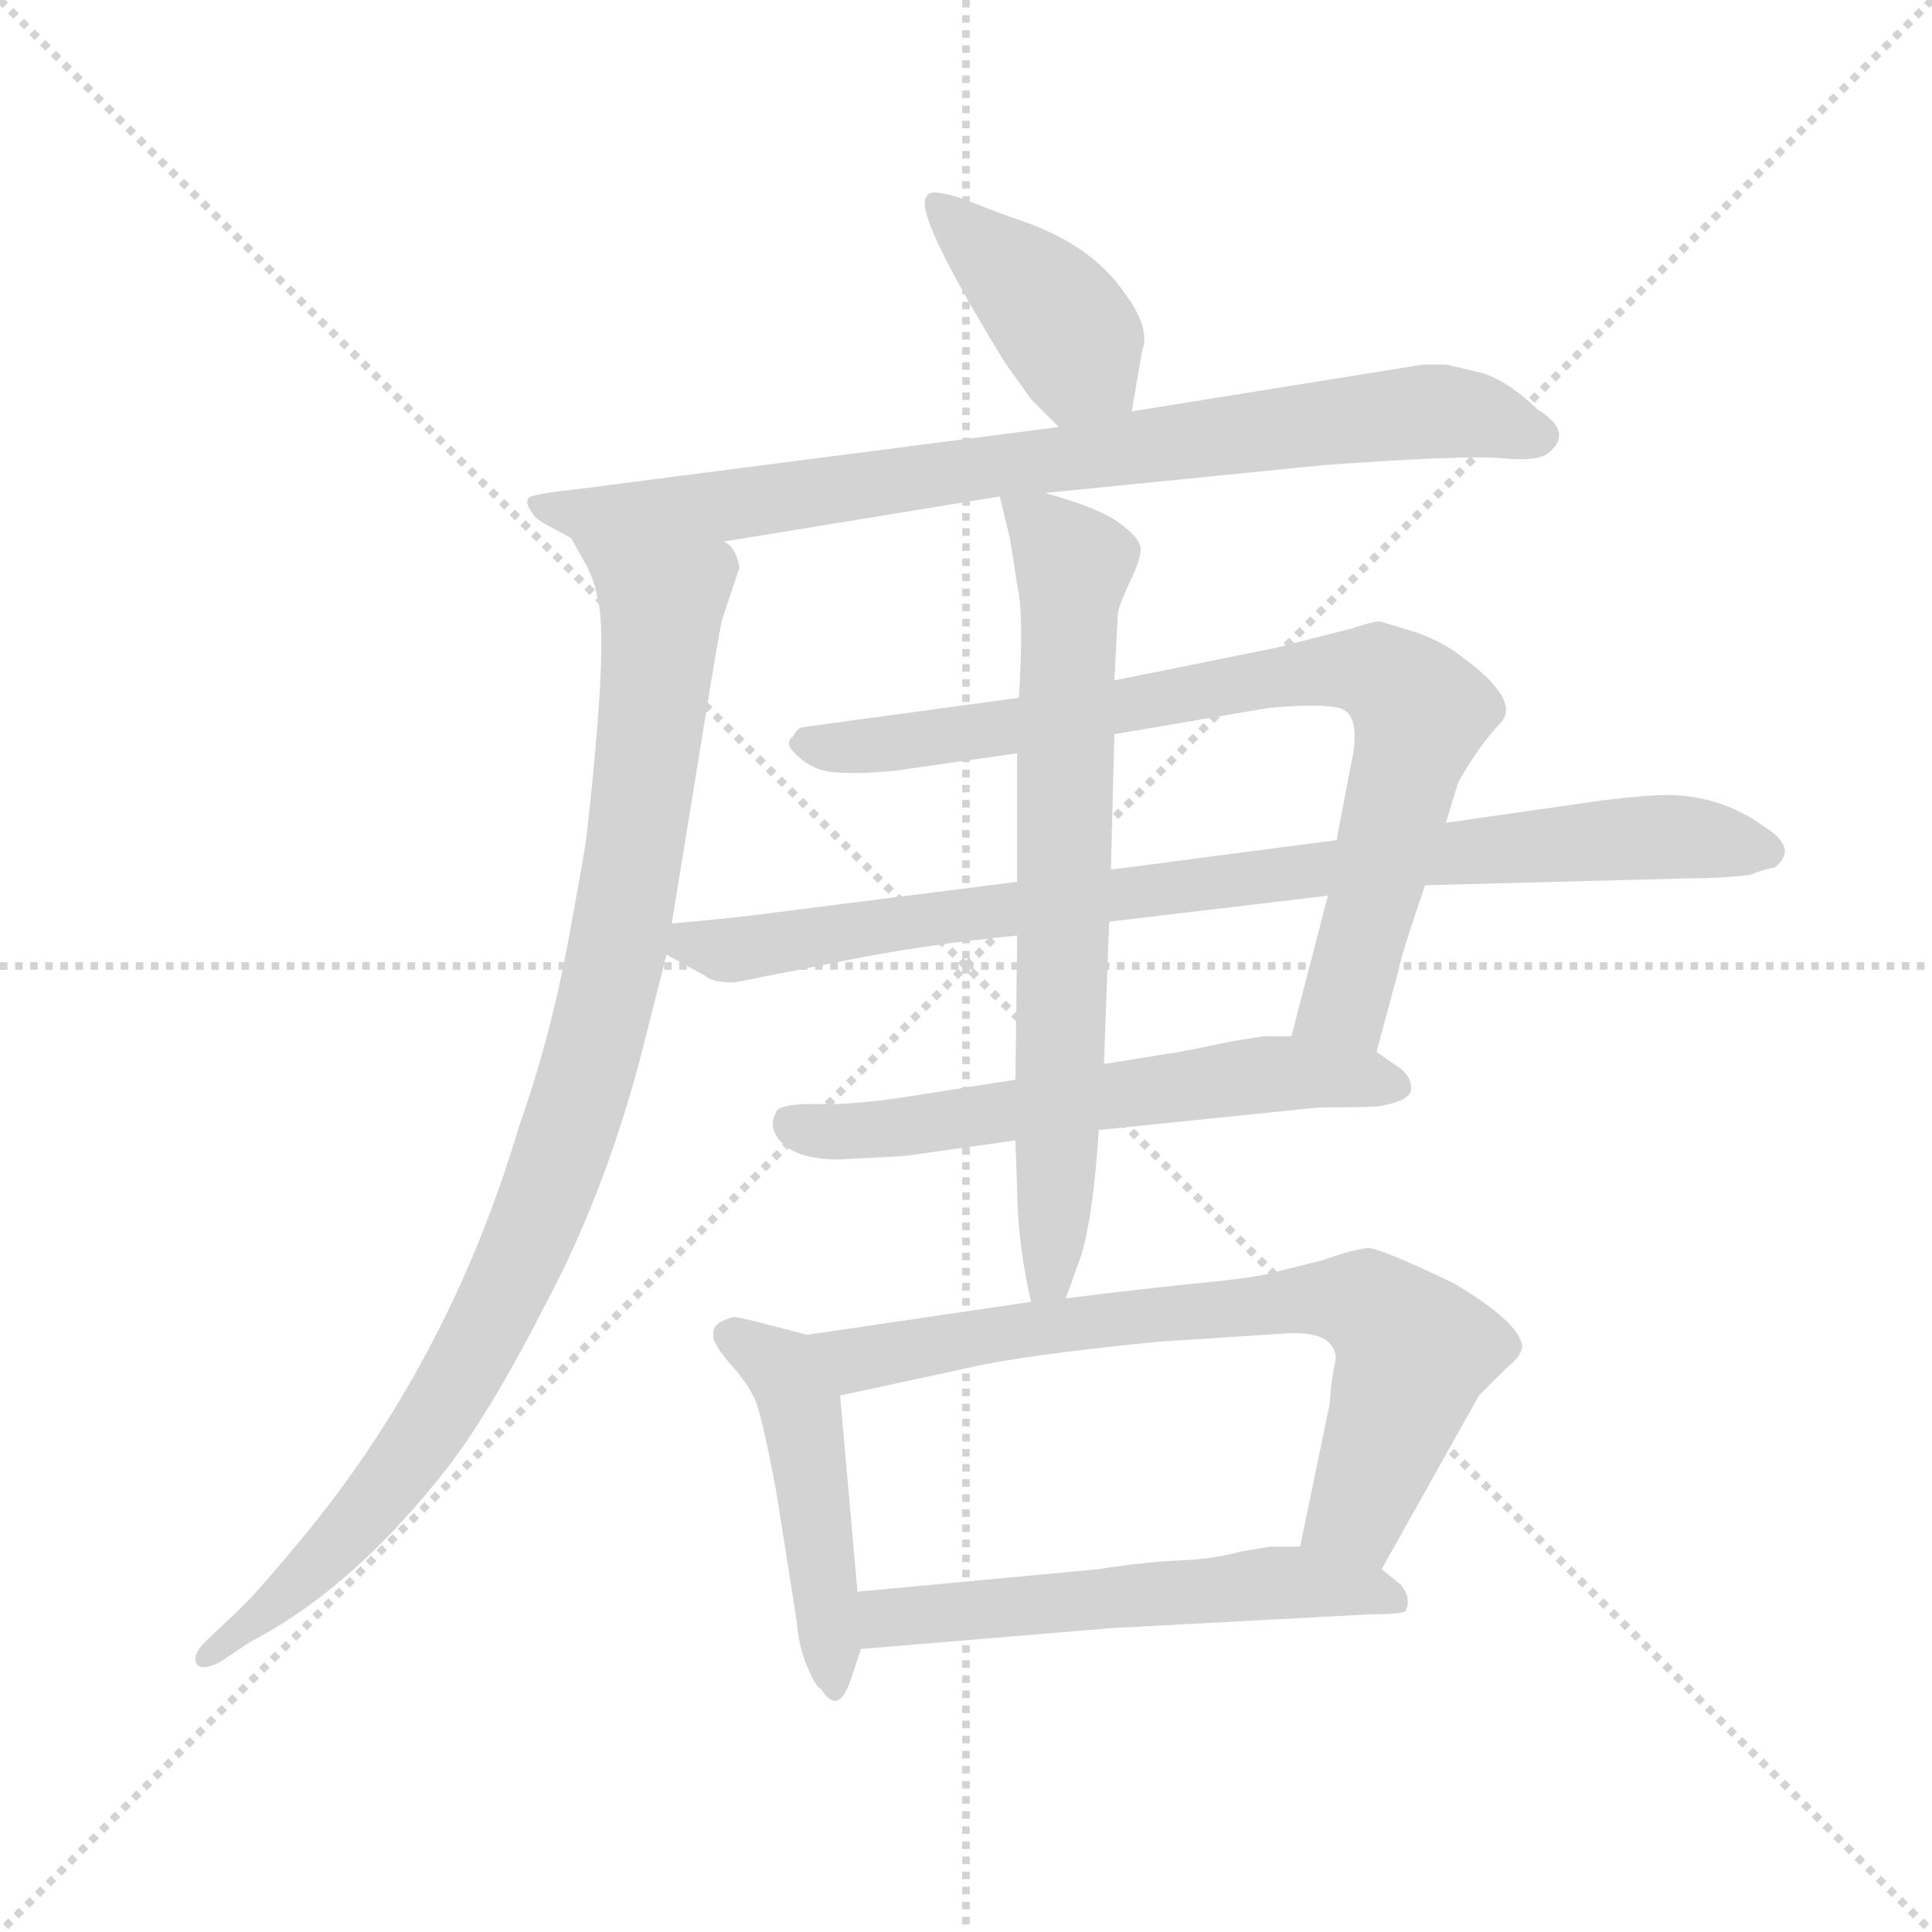 <svg version="1.1" viewBox="0 0 1024 1024" xmlns="http://www.w3.org/2000/svg">
  <g stroke="lightgray" stroke-dasharray="1,1" stroke-width="1" transform="scale(4, 4)">
    <line x1="0" y1="0" x2="256" y2="256"></line>
    <line x1="256" y1="0" x2="0" y2="256"></line>
    <line x1="128" y1="0" x2="128" y2="256"></line>
    <line x1="0" y1="128" x2="256" y2="128"></line>
  </g>
  <g transform="scale(0.92, -0.92) translate(60, -830)">
    <style type="text/css">
      
        @keyframes keyframes0 {
          from {
            stroke: blue;
            stroke-dashoffset: 410;
            stroke-width: 128;
          }
          57% {
            animation-timing-function: step-end;
            stroke: blue;
            stroke-dashoffset: 0;
            stroke-width: 128;
          }
          to {
            stroke: black;
            stroke-width: 1024;
          }
        }
        #make-me-a-hanzi-animation-0 {
          animation: keyframes0 0.584s both;
          animation-delay: 0s;
          animation-timing-function: linear;
        }
      
        @keyframes keyframes1 {
          from {
            stroke: blue;
            stroke-dashoffset: 834;
            stroke-width: 128;
          }
          73% {
            animation-timing-function: step-end;
            stroke: blue;
            stroke-dashoffset: 0;
            stroke-width: 128;
          }
          to {
            stroke: black;
            stroke-width: 1024;
          }
        }
        #make-me-a-hanzi-animation-1 {
          animation: keyframes1 0.929s both;
          animation-delay: 0.584s;
          animation-timing-function: linear;
        }
      
        @keyframes keyframes2 {
          from {
            stroke: blue;
            stroke-dashoffset: 997;
            stroke-width: 128;
          }
          76% {
            animation-timing-function: step-end;
            stroke: blue;
            stroke-dashoffset: 0;
            stroke-width: 128;
          }
          to {
            stroke: black;
            stroke-width: 1024;
          }
        }
        #make-me-a-hanzi-animation-2 {
          animation: keyframes2 1.061s both;
          animation-delay: 1.512s;
          animation-timing-function: linear;
        }
      
        @keyframes keyframes3 {
          from {
            stroke: blue;
            stroke-dashoffset: 819;
            stroke-width: 128;
          }
          73% {
            animation-timing-function: step-end;
            stroke: blue;
            stroke-dashoffset: 0;
            stroke-width: 128;
          }
          to {
            stroke: black;
            stroke-width: 1024;
          }
        }
        #make-me-a-hanzi-animation-3 {
          animation: keyframes3 0.917s both;
          animation-delay: 2.574s;
          animation-timing-function: linear;
        }
      
        @keyframes keyframes4 {
          from {
            stroke: blue;
            stroke-dashoffset: 883;
            stroke-width: 128;
          }
          74% {
            animation-timing-function: step-end;
            stroke: blue;
            stroke-dashoffset: 0;
            stroke-width: 128;
          }
          to {
            stroke: black;
            stroke-width: 1024;
          }
        }
        #make-me-a-hanzi-animation-4 {
          animation: keyframes4 0.969s both;
          animation-delay: 3.49s;
          animation-timing-function: linear;
        }
      
        @keyframes keyframes5 {
          from {
            stroke: blue;
            stroke-dashoffset: 608;
            stroke-width: 128;
          }
          66% {
            animation-timing-function: step-end;
            stroke: blue;
            stroke-dashoffset: 0;
            stroke-width: 128;
          }
          to {
            stroke: black;
            stroke-width: 1024;
          }
        }
        #make-me-a-hanzi-animation-5 {
          animation: keyframes5 0.745s both;
          animation-delay: 4.459s;
          animation-timing-function: linear;
        }
      
        @keyframes keyframes6 {
          from {
            stroke: blue;
            stroke-dashoffset: 725;
            stroke-width: 128;
          }
          70% {
            animation-timing-function: step-end;
            stroke: blue;
            stroke-dashoffset: 0;
            stroke-width: 128;
          }
          to {
            stroke: black;
            stroke-width: 1024;
          }
        }
        #make-me-a-hanzi-animation-6 {
          animation: keyframes6 0.84s both;
          animation-delay: 5.204s;
          animation-timing-function: linear;
        }
      
        @keyframes keyframes7 {
          from {
            stroke: blue;
            stroke-dashoffset: 478;
            stroke-width: 128;
          }
          61% {
            animation-timing-function: step-end;
            stroke: blue;
            stroke-dashoffset: 0;
            stroke-width: 128;
          }
          to {
            stroke: black;
            stroke-width: 1024;
          }
        }
        #make-me-a-hanzi-animation-7 {
          animation: keyframes7 0.639s both;
          animation-delay: 6.044s;
          animation-timing-function: linear;
        }
      
        @keyframes keyframes8 {
          from {
            stroke: blue;
            stroke-dashoffset: 741;
            stroke-width: 128;
          }
          71% {
            animation-timing-function: step-end;
            stroke: blue;
            stroke-dashoffset: 0;
            stroke-width: 128;
          }
          to {
            stroke: black;
            stroke-width: 1024;
          }
        }
        #make-me-a-hanzi-animation-8 {
          animation: keyframes8 0.853s both;
          animation-delay: 6.683s;
          animation-timing-function: linear;
        }
      
        @keyframes keyframes9 {
          from {
            stroke: blue;
            stroke-dashoffset: 564;
            stroke-width: 128;
          }
          65% {
            animation-timing-function: step-end;
            stroke: blue;
            stroke-dashoffset: 0;
            stroke-width: 128;
          }
          to {
            stroke: black;
            stroke-width: 1024;
          }
        }
        #make-me-a-hanzi-animation-9 {
          animation: keyframes9 0.709s both;
          animation-delay: 7.536s;
          animation-timing-function: linear;
        }
      
    </style>
    
      <path d="M 592 593 L 598 628 Q 603 641 588 661 Q 569 689 528 703 Q 516 707 496 715 Q 476 722 474 717 Q 465 709 519 621 L 534 600 L 550 584 C 571 563 587 563 592 593 Z" fill="lightgray"></path>
    
      <path d="M 542 546 L 702 562 Q 785 568 805 566 Q 826 564 832 569 Q 847 581 826 594 Q 806 613 790 616 L 773 620 L 760 620 L 592 593 L 550 584 L 271 548 Q 252 546 246 544 Q 241 542 247 534 Q 248 531 258 526 L 269 520 L 357 518 L 516 544 L 542 546 Z" fill="lightgray"></path>
    
      <path d="M 269 520 L 278 504 Q 283 494 284 486 Q 291 465 278 349 Q 277 340 267 286 Q 257 232 239 181 Q 198 43 110 -61 Q 86 -90 76 -99 L 58 -116 Q 51 -123 53 -128 Q 55 -133 66 -128 L 84 -116 Q 144 -85 199 -14 Q 224 19 255 80 Q 287 140 308 217 L 324 280 L 327 298 L 348 427 Q 354 464 356 473 L 366 503 Q 364 515 357 518 C 346 546 255 546 269 520 Z" fill="lightgray"></path>
    
      <path d="M 733 224 L 746 272 Q 746 276 761 320 L 773 356 L 780 379 Q 791 399 804 413 Q 817 426 783 451 Q 772 460 755 466 L 735 472 Q 731 472 719 468 L 676 457 L 582 438 L 527 428 L 402 411 Q 399 410 397 406 Q 392 402 397 397 Q 407 386 421 385 Q 436 384 456 386 L 526 396 L 582 407 L 670 422 Q 700 425 712 422 Q 725 418 718 388 L 710 346 L 705 314 L 684 233 C 676 204 725 195 733 224 Z" fill="lightgray"></path>
    
      <path d="M 363 264 L 424 276 Q 473 286 526 291 L 579 299 L 705 314 L 761 320 L 914 324 Q 932 324 948 326 Q 959 330 962 330 Q 977 341 956 354 Q 931 372 900 372 Q 889 372 864 369 L 773 356 L 710 346 L 580 329 L 526 322 L 384 304 Q 362 301 327 298 C 297 295 298 294 324 280 L 346 268 Q 350 264 363 264 Z" fill="lightgray"></path>
    
      <path d="M 525 208 L 468 199 Q 431 193 409 194 Q 388 194 387 189 Q 382 180 391 171 Q 401 162 423 162 L 461 164 L 525 173 L 573 179 L 700 192 Q 734 192 736 193 Q 753 196 753 203 Q 753 210 746 215 L 733 224 L 684 233 L 668 233 L 649 230 Q 621 224 613 223 L 576 217 L 525 208 Z" fill="lightgray"></path>
    
      <path d="M 526 291 L 525 208 L 525 173 L 526 145 Q 526 115 534 80 C 540 51 544 54 554 82 L 563 107 Q 570 131 573 179 L 576 217 L 579 299 L 580 329 L 582 407 L 582 438 L 584 476 Q 584 480 591 495 Q 598 509 597 515 Q 596 521 583 530 Q 571 538 542 546 C 513 555 513 555 516 544 L 522 519 L 526 493 Q 530 476 527 428 L 526 396 L 526 322 L 526 291 Z" fill="lightgray"></path>
    
      <path d="M 405 61 L 378 68 Q 363 72 362 71 Q 350 68 351 61 Q 350 57 360 45 Q 372 32 376 21 Q 380 9 387 -28 L 399 -104 Q 400 -118 405 -130 Q 410 -142 413 -143 Q 423 -159 430 -138 L 436 -120 L 434 -87 L 424 26 C 421 56 421 57 405 61 Z" fill="lightgray"></path>
    
      <path d="M 534 80 L 405 61 C 375 57 395 20 424 26 L 498 42 Q 527 49 607 57 L 684 62 Q 700 62 705 57 Q 711 52 709 44 Q 707 36 706 21 L 689 -61 C 683 -90 721 -100 736 -74 L 792 26 L 808 42 Q 816 48 817 54 Q 816 68 777 91 Q 737 110 729 111 Q 722 111 702 104 L 674 97 Q 664 94 633 91 Q 602 88 554 82 L 534 80 Z" fill="lightgray"></path>
    
      <path d="M 436 -120 L 580 -108 L 730 -100 Q 748 -100 750 -98 Q 753 -90 747 -83 L 736 -74 C 720 -61 719 -61 689 -61 L 672 -61 L 654 -64 Q 641 -68 619 -69 Q 598 -70 573 -74 L 434 -87 C 404 -90 406 -122 436 -120 Z" fill="lightgray"></path>
    
    
      <clipPath id="make-me-a-hanzi-clip-0">
        <path d="M 592 593 L 598 628 Q 603 641 588 661 Q 569 689 528 703 Q 516 707 496 715 Q 476 722 474 717 Q 465 709 519 621 L 534 600 L 550 584 C 571 563 587 563 592 593 Z"></path>
      </clipPath>
      <path clip-path="url(#make-me-a-hanzi-clip-0)" d="M 479 713 L 548 648 L 561 622 L 583 601" fill="none" id="make-me-a-hanzi-animation-0" stroke-dasharray="282 564" stroke-linecap="round"></path>
    
      <clipPath id="make-me-a-hanzi-clip-1">
        <path d="M 542 546 L 702 562 Q 785 568 805 566 Q 826 564 832 569 Q 847 581 826 594 Q 806 613 790 616 L 773 620 L 760 620 L 592 593 L 550 584 L 271 548 Q 252 546 246 544 Q 241 542 247 534 Q 248 531 258 526 L 269 520 L 357 518 L 516 544 L 542 546 Z"></path>
      </clipPath>
      <path clip-path="url(#make-me-a-hanzi-clip-1)" d="M 252 540 L 270 534 L 350 537 L 757 593 L 824 580" fill="none" id="make-me-a-hanzi-animation-1" stroke-dasharray="706 1412" stroke-linecap="round"></path>
    
      <clipPath id="make-me-a-hanzi-clip-2">
        <path d="M 269 520 L 278 504 Q 283 494 284 486 Q 291 465 278 349 Q 277 340 267 286 Q 257 232 239 181 Q 198 43 110 -61 Q 86 -90 76 -99 L 58 -116 Q 51 -123 53 -128 Q 55 -133 66 -128 L 84 -116 Q 144 -85 199 -14 Q 224 19 255 80 Q 287 140 308 217 L 324 280 L 327 298 L 348 427 Q 354 464 356 473 L 366 503 Q 364 515 357 518 C 346 546 255 546 269 520 Z"></path>
      </clipPath>
      <path clip-path="url(#make-me-a-hanzi-clip-2)" d="M 276 519 L 320 485 L 321 475 L 303 324 L 276 202 L 230 82 L 192 14 L 127 -68 L 60 -124" fill="none" id="make-me-a-hanzi-animation-2" stroke-dasharray="869 1738" stroke-linecap="round"></path>
    
      <clipPath id="make-me-a-hanzi-clip-3">
        <path d="M 733 224 L 746 272 Q 746 276 761 320 L 773 356 L 780 379 Q 791 399 804 413 Q 817 426 783 451 Q 772 460 755 466 L 735 472 Q 731 472 719 468 L 676 457 L 582 438 L 527 428 L 402 411 Q 399 410 397 406 Q 392 402 397 397 Q 407 386 421 385 Q 436 384 456 386 L 526 396 L 582 407 L 670 422 Q 700 425 712 422 Q 725 418 718 388 L 710 346 L 705 314 L 684 233 C 676 204 725 195 733 224 Z"></path>
      </clipPath>
      <path clip-path="url(#make-me-a-hanzi-clip-3)" d="M 407 402 L 437 400 L 517 410 L 702 444 L 741 438 L 756 424 L 755 403 L 715 253 L 691 238" fill="none" id="make-me-a-hanzi-animation-3" stroke-dasharray="691 1382" stroke-linecap="round"></path>
    
      <clipPath id="make-me-a-hanzi-clip-4">
        <path d="M 363 264 L 424 276 Q 473 286 526 291 L 579 299 L 705 314 L 761 320 L 914 324 Q 932 324 948 326 Q 959 330 962 330 Q 977 341 956 354 Q 931 372 900 372 Q 889 372 864 369 L 773 356 L 710 346 L 580 329 L 526 322 L 384 304 Q 362 301 327 298 C 297 295 298 294 324 280 L 346 268 Q 350 264 363 264 Z"></path>
      </clipPath>
      <path clip-path="url(#make-me-a-hanzi-clip-4)" d="M 333 283 L 367 283 L 768 338 L 896 348 L 955 341" fill="none" id="make-me-a-hanzi-animation-4" stroke-dasharray="755 1510" stroke-linecap="round"></path>
    
      <clipPath id="make-me-a-hanzi-clip-5">
        <path d="M 525 208 L 468 199 Q 431 193 409 194 Q 388 194 387 189 Q 382 180 391 171 Q 401 162 423 162 L 461 164 L 525 173 L 573 179 L 700 192 Q 734 192 736 193 Q 753 196 753 203 Q 753 210 746 215 L 733 224 L 684 233 L 668 233 L 649 230 Q 621 224 613 223 L 576 217 L 525 208 Z"></path>
      </clipPath>
      <path clip-path="url(#make-me-a-hanzi-clip-5)" d="M 395 183 L 408 178 L 465 181 L 680 212 L 743 205" fill="none" id="make-me-a-hanzi-animation-5" stroke-dasharray="480 960" stroke-linecap="round"></path>
    
      <clipPath id="make-me-a-hanzi-clip-6">
        <path d="M 526 291 L 525 208 L 525 173 L 526 145 Q 526 115 534 80 C 540 51 544 54 554 82 L 563 107 Q 570 131 573 179 L 576 217 L 579 299 L 580 329 L 582 407 L 582 438 L 584 476 Q 584 480 591 495 Q 598 509 597 515 Q 596 521 583 530 Q 571 538 542 546 C 513 555 513 555 516 544 L 522 519 L 526 493 Q 530 476 527 428 L 526 396 L 526 322 L 526 291 Z"></path>
      </clipPath>
      <path clip-path="url(#make-me-a-hanzi-clip-6)" d="M 523 539 L 545 523 L 558 502 L 550 172 L 545 95 L 538 88" fill="none" id="make-me-a-hanzi-animation-6" stroke-dasharray="597 1194" stroke-linecap="round"></path>
    
      <clipPath id="make-me-a-hanzi-clip-7">
        <path d="M 405 61 L 378 68 Q 363 72 362 71 Q 350 68 351 61 Q 350 57 360 45 Q 372 32 376 21 Q 380 9 387 -28 L 399 -104 Q 400 -118 405 -130 Q 410 -142 413 -143 Q 423 -159 430 -138 L 436 -120 L 434 -87 L 424 26 C 421 56 421 57 405 61 Z"></path>
      </clipPath>
      <path clip-path="url(#make-me-a-hanzi-clip-7)" d="M 361 61 L 390 42 L 401 21 L 422 -141" fill="none" id="make-me-a-hanzi-animation-7" stroke-dasharray="350 700" stroke-linecap="round"></path>
    
      <clipPath id="make-me-a-hanzi-clip-8">
        <path d="M 534 80 L 405 61 C 375 57 395 20 424 26 L 498 42 Q 527 49 607 57 L 684 62 Q 700 62 705 57 Q 711 52 709 44 Q 707 36 706 21 L 689 -61 C 683 -90 721 -100 736 -74 L 792 26 L 808 42 Q 816 48 817 54 Q 816 68 777 91 Q 737 110 729 111 Q 722 111 702 104 L 674 97 Q 664 94 633 91 Q 602 88 554 82 L 534 80 Z"></path>
      </clipPath>
      <path clip-path="url(#make-me-a-hanzi-clip-8)" d="M 413 58 L 434 47 L 583 71 L 700 82 L 729 78 L 754 51 L 752 40 L 723 -41 L 697 -55" fill="none" id="make-me-a-hanzi-animation-8" stroke-dasharray="613 1226" stroke-linecap="round"></path>
    
      <clipPath id="make-me-a-hanzi-clip-9">
        <path d="M 436 -120 L 580 -108 L 730 -100 Q 748 -100 750 -98 Q 753 -90 747 -83 L 736 -74 C 720 -61 719 -61 689 -61 L 672 -61 L 654 -64 Q 641 -68 619 -69 Q 598 -70 573 -74 L 434 -87 C 404 -90 406 -122 436 -120 Z"></path>
      </clipPath>
      <path clip-path="url(#make-me-a-hanzi-clip-9)" d="M 443 -114 L 456 -102 L 671 -82 L 745 -91" fill="none" id="make-me-a-hanzi-animation-9" stroke-dasharray="436 872" stroke-linecap="round"></path>
    
  </g>
</svg>